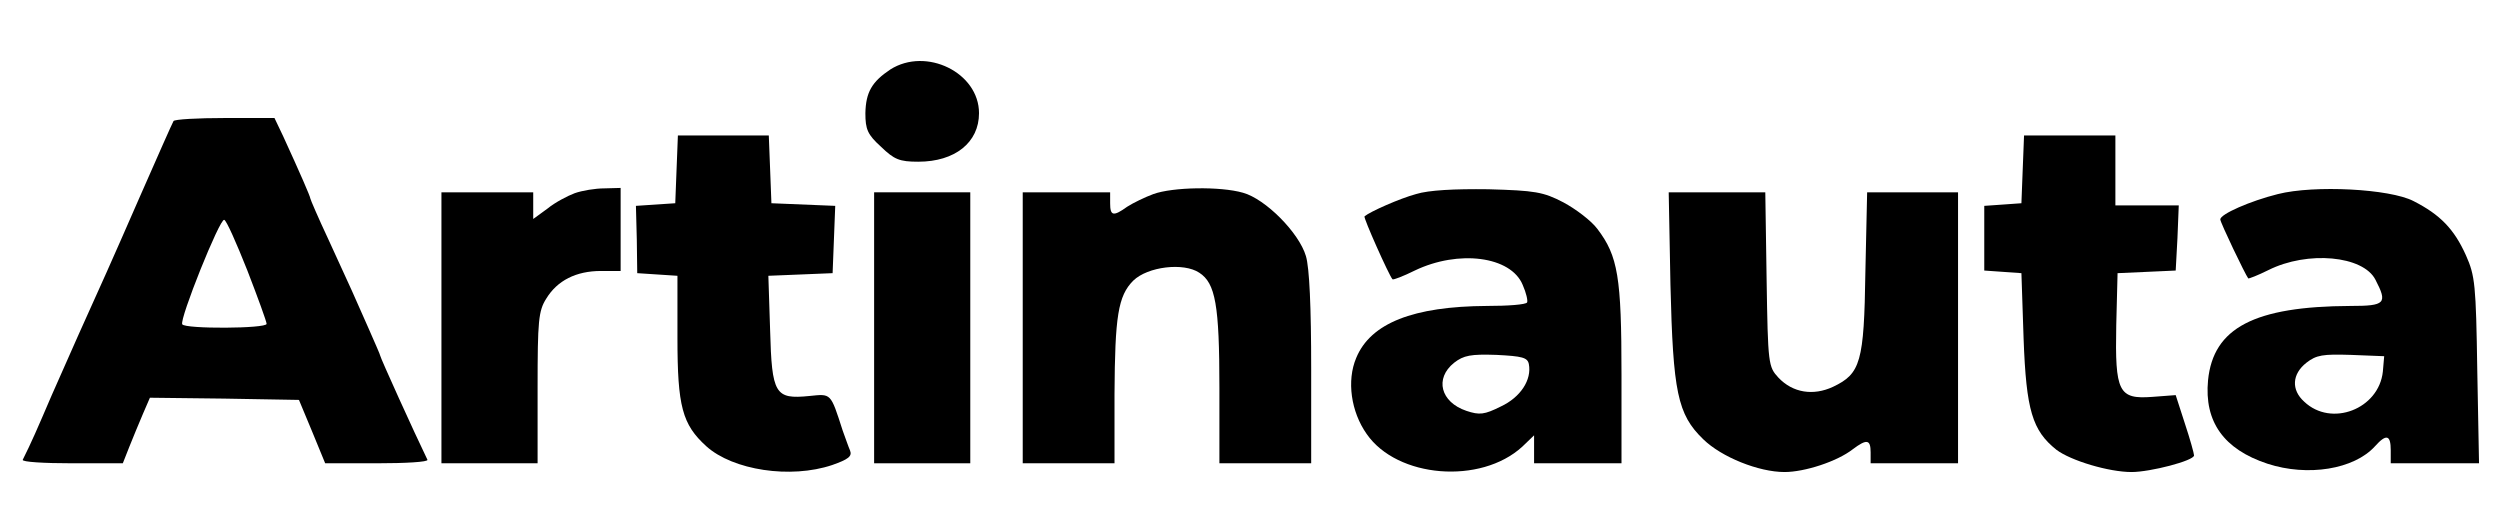<?xml version="1.0" standalone="no"?>
<!DOCTYPE svg PUBLIC "-//W3C//DTD SVG 20010904//EN"
 "http://www.w3.org/TR/2001/REC-SVG-20010904/DTD/svg10.dtd">
<svg version="1.0" xmlns="http://www.w3.org/2000/svg"
 width="572pt" height="121pt" viewBox="0 0 572 121"
 preserveAspectRatio="xMidYMid meet">

<g transform="translate(0,121) scale(0.1,-0.1)"
fill="#000000" stroke="none">
<path d="M2037 1051 c-42 -28 -56 -52 -57 -100 0 -37 5 -49 36 -77 30 -29 42
-34 85 -34 84 0 139 44 139 111 0 93 -121 152 -203 100z"/>
<path d="M397 933 c-3 -5 -37 -82 -77 -173 -69 -158 -89 -202 -140 -315 -12
-27 -40 -90 -62 -140 -33 -77 -46 -107 -66 -147 -2 -5 49 -8 113 -8 l116 0 15
38 c8 20 22 54 31 75 l16 37 170 -2 171 -3 30 -72 30 -73 118 0 c66 0 118 3
116 8 -31 64 -108 234 -108 238 0 2 -12 29 -26 61 -14 32 -32 72 -39 88 -8 17
-32 70 -54 118 -23 49 -41 91 -41 93 0 4 -23 57 -62 142 l-20 42 -113 0 c-63
0 -116 -3 -118 -7z m169 -342 c24 -62 44 -117 44 -122 0 -11 -187 -12 -193 -1
-7 11 86 243 96 239 5 -1 28 -53 53 -116z"/>
<path d="M1548 823 l-3 -78 -45 -3 -45 -3 2 -77 1 -77 46 -3 46 -3 0 -142 c0
-157 11 -198 66 -248 61 -55 193 -75 288 -43 37 13 46 20 41 33 -4 9 -11 30
-17 46 -28 87 -26 84 -76 79 -79 -8 -86 4 -90 151 l-4 124 74 3 73 3 3 77 3
77 -73 3 -73 3 -3 78 -3 77 -104 0 -104 0 -3 -77z"/>
<path d="M4628 823 l-3 -78 -42 -3 -43 -3 0 -74 0 -74 43 -3 42 -3 5 -150 c6
-164 20 -210 75 -254 33 -25 120 -51 172 -51 43 0 143 26 143 38 0 4 -9 37
-21 73 l-21 65 -53 -4 c-78 -6 -86 11 -83 164 l3 119 67 3 66 3 4 74 3 75 -72
0 -73 0 0 80 0 80 -105 0 -104 0 -3 -77z"/>
<path d="M1315 768 c-16 -6 -45 -21 -62 -35 l-33 -24 0 30 0 31 -105 0 -105 0
0 -310 0 -310 110 0 110 0 0 173 c0 153 2 176 20 204 25 41 68 63 125 63 l45
0 0 95 0 95 -37 -1 c-21 0 -51 -5 -68 -11z"/>
<path d="M2639 766 c-19 -7 -46 -20 -60 -29 -32 -23 -39 -21 -39 8 l0 25 -100
0 -100 0 0 -310 0 -310 105 0 105 0 0 158 c1 178 8 225 43 260 33 32 115 42
151 18 37 -24 46 -74 46 -263 l0 -173 105 0 105 0 0 216 c0 142 -4 231 -12
258 -16 54 -93 131 -144 145 -52 15 -161 13 -205 -3z"/>
<path d="M3240 766 c-37 -10 -105 -40 -118 -51 -3 -3 56 -135 64 -144 1 -2 25
7 51 20 100 48 220 33 247 -33 8 -18 12 -36 10 -40 -3 -5 -44 -8 -92 -8 -168
-1 -266 -39 -299 -119 -22 -52 -12 -123 24 -174 70 -101 261 -116 356 -29 l27
26 0 -32 0 -32 100 0 100 0 0 203 c0 223 -8 271 -55 333 -14 19 -50 46 -78 61
-46 24 -65 27 -172 30 -77 1 -136 -2 -165 -11z m258 -389 c7 -36 -19 -76 -64
-97 -38 -19 -49 -20 -79 -10 -59 20 -73 74 -28 110 22 17 38 20 97 18 59 -3
71 -6 74 -21z"/>
<path d="M5212 766 c-64 -16 -132 -46 -132 -58 0 -7 57 -126 64 -135 1 -1 22
7 46 19 90 45 217 33 245 -22 28 -54 23 -60 -57 -60 -220 -1 -314 -50 -326
-170 -9 -95 36 -158 136 -191 92 -30 198 -13 246 40 26 29 36 26 36 -9 l0 -30
101 0 101 0 -4 213 c-3 196 -5 216 -26 263 -27 60 -59 93 -120 124 -54 28
-227 37 -310 16z m240 -406 c-9 -86 -118 -128 -180 -69 -30 27 -28 63 5 89 23
18 38 20 102 18 l76 -3 -3 -35z"/>
<path d="M2000 460 l0 -310 110 0 110 0 0 310 0 310 -110 0 -110 0 0 -310z"/>
<path d="M3822 558 c6 -245 16 -296 75 -353 42 -41 127 -75 186 -75 46 0 120
24 156 52 32 24 41 23 41 -7 l0 -25 100 0 100 0 0 310 0 310 -104 0 -104 0 -4
-182 c-3 -207 -11 -233 -74 -263 -45 -21 -92 -14 -125 21 -23 25 -24 30 -27
225 l-3 199 -111 0 -110 0 4 -212z"/>
</g>
</svg>
